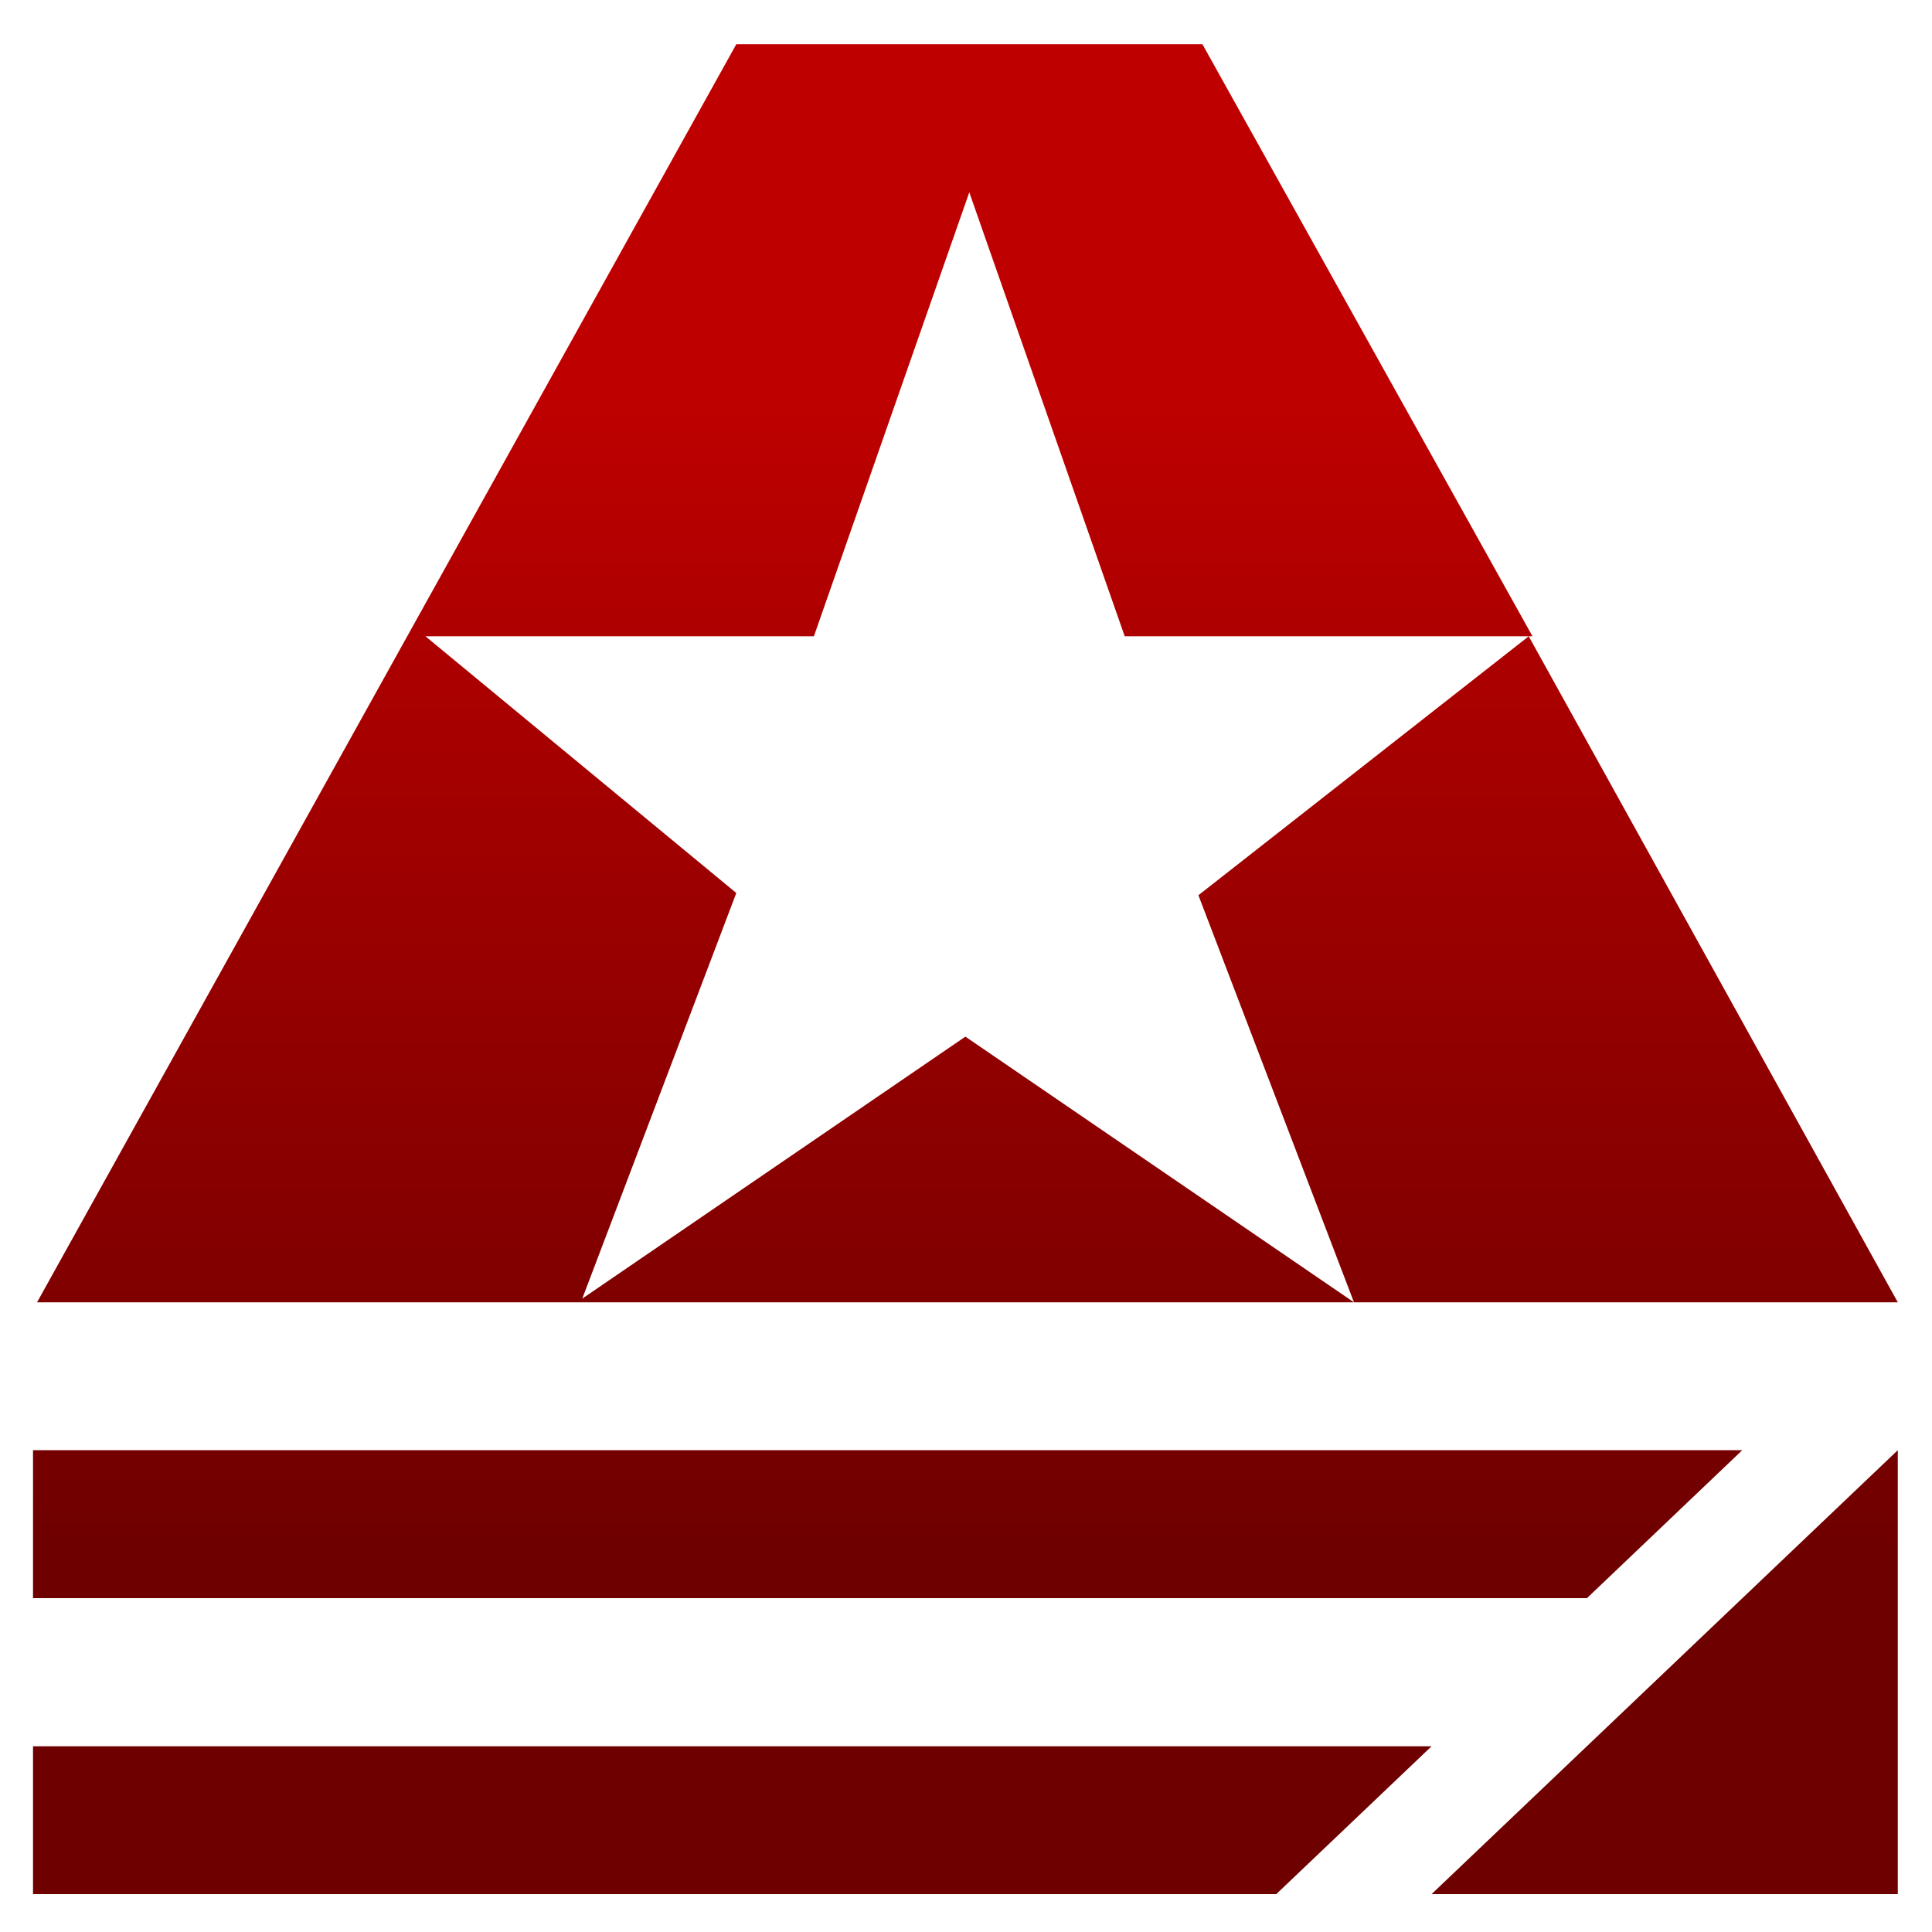 <svg xmlns="http://www.w3.org/2000/svg" xmlns:xlink="http://www.w3.org/1999/xlink" width="64" height="64" viewBox="0 0 64 64" version="1.1"><defs><linearGradient id="linear0" gradientUnits="userSpaceOnUse" x1="0" y1="0" x2="0" y2="1" gradientTransform="matrix(62.039,0,0,39.224,-0.774,12.55)"><stop offset="0" style="stop-color:#bf0000;stop-opacity:1;"/><stop offset="1" style="stop-color:#6e0000;stop-opacity:1;"/></linearGradient></defs><g id="surface1"><path style=" stroke:none;fill-rule:nonzero;fill:url(#linear0);" d="M 24.391 1.465 L 1.227 43.141 L 19.242 43.141 L 24.391 29.582 L 14.094 21.078 L 26.961 21.078 L 32.109 6.371 L 37.258 21.078 L 50.766 21.078 L 39.832 1.465 Z M 50.641 21.078 L 39.699 29.656 L 44.852 43.141 L 62.867 43.141 Z M 44.852 43.141 L 31.98 34.34 L 19.109 43.141 Z M 1.094 48.039 L 1.094 52.941 L 52.57 52.941 L 57.715 48.039 Z M 62.867 48.039 L 47.422 62.746 L 62.867 62.746 Z M 1.094 57.848 L 1.094 62.746 L 42.277 62.746 L 47.422 57.848 Z M 1.094 57.848 "/></g></svg>
